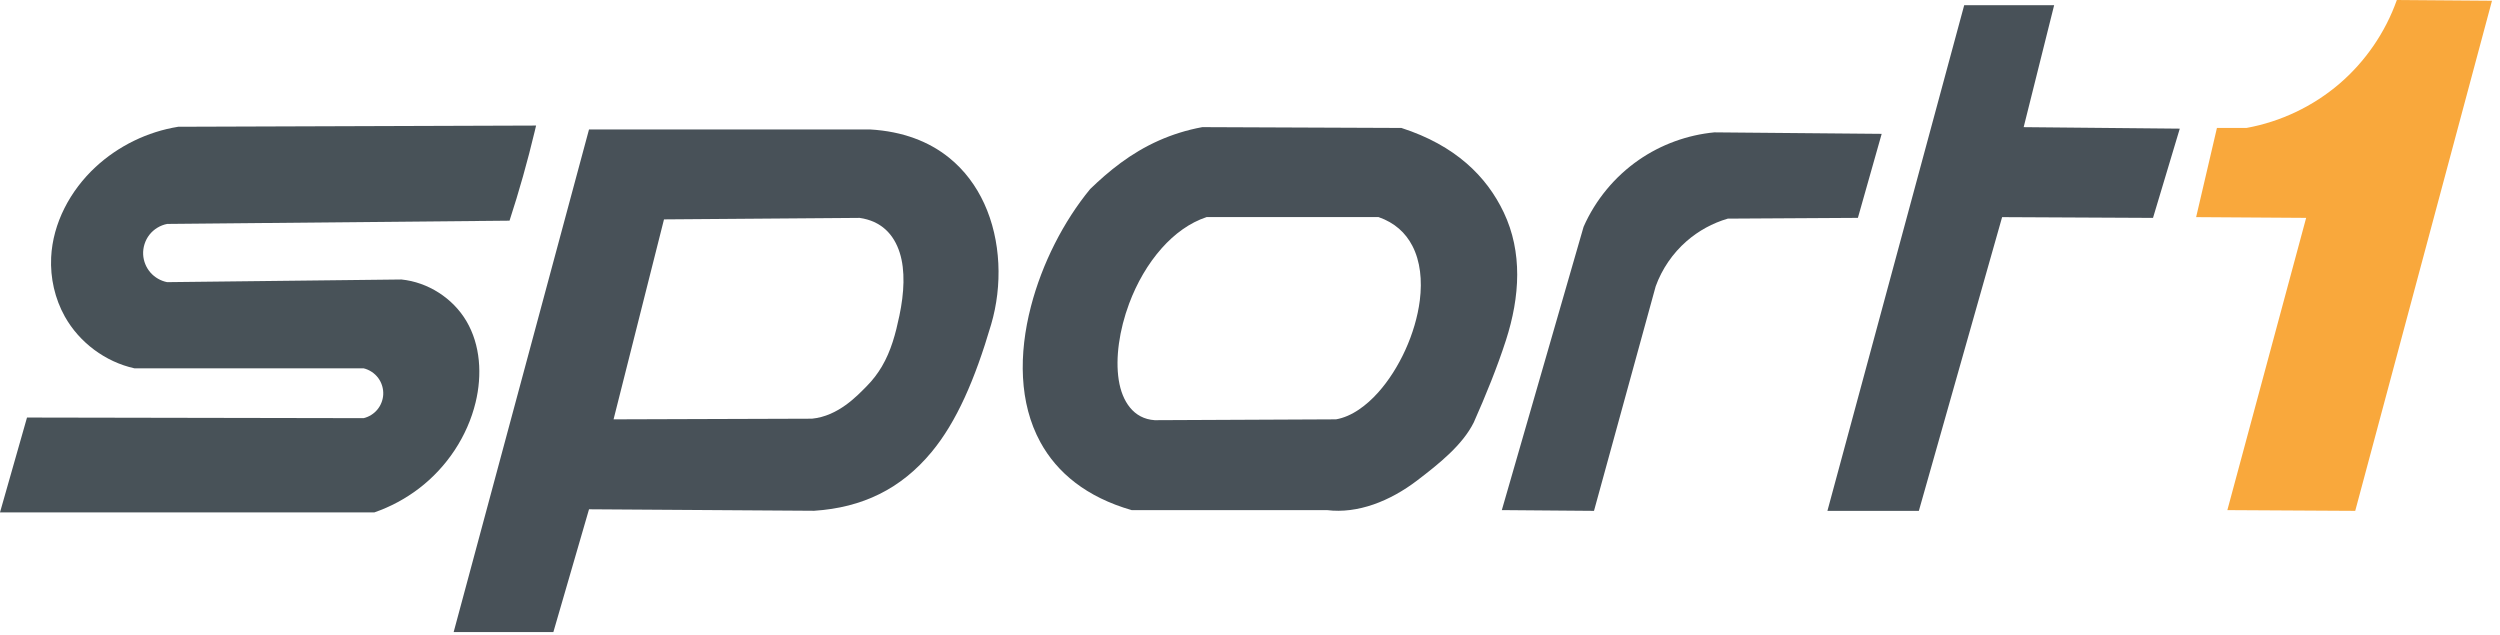 <svg width="122" height="31" viewBox="0 0 122 31" fill="none" xmlns="http://www.w3.org/2000/svg">
<path d="M26.095 6.405C25.744 7.875 25.334 9.332 24.865 10.769L8.157 10.928C7.819 10.993 7.505 11.184 7.293 11.455C7.08 11.727 6.969 12.077 6.986 12.421C7.002 12.742 7.129 13.055 7.339 13.297C7.55 13.539 7.843 13.708 8.157 13.769L19.589 13.639C20.883 13.771 22.095 14.546 22.758 15.665C23.453 16.839 23.531 18.304 23.211 19.63C22.81 21.294 21.805 22.8 20.443 23.839C19.787 24.339 19.051 24.734 18.272 25.004H-9.15527e-05L1.318 20.376L17.745 20.406C18.003 20.344 18.24 20.197 18.41 19.994C18.581 19.791 18.684 19.532 18.701 19.267C18.718 18.976 18.631 18.68 18.458 18.447C18.285 18.213 18.027 18.042 17.745 17.974H6.559C5.141 17.659 3.875 16.716 3.165 15.449C2.677 14.577 2.449 13.564 2.496 12.565C2.575 10.885 3.431 9.293 4.664 8.15C5.777 7.119 7.199 6.427 8.697 6.186L26.161 6.127C26.139 6.22 26.117 6.312 26.095 6.405Z" fill="#485258"/>
<path d="M28.744 6.317L22.138 30.846H27.004L28.744 24.853L39.73 24.926C42.081 24.773 43.968 23.861 45.461 22.059C46.677 20.593 47.576 18.527 48.368 15.832C48.924 13.941 48.859 11.737 48.028 9.929C47.633 9.071 47.067 8.302 46.312 7.694C45.345 6.915 44.066 6.408 42.45 6.317H28.744ZM41.948 10.633C43.004 10.783 43.621 11.432 43.907 12.334C44.182 13.199 44.124 14.294 43.891 15.403C43.707 16.278 43.489 17.116 43.033 17.889C42.835 18.224 42.593 18.546 42.288 18.853C41.836 19.308 40.914 20.305 39.625 20.432L29.942 20.464L32.403 10.706L41.948 10.633L41.948 10.633Z" fill="#485158"/>
<path d="M58.673 6.204C57.895 6.347 57.194 6.575 56.569 6.851C55.16 7.474 54.099 8.36 53.201 9.224C51.901 10.805 50.855 12.856 50.311 14.95C49.705 17.28 49.727 19.672 50.772 21.582C51.584 23.065 53.011 24.256 55.225 24.894H64.761C66.262 25.079 67.834 24.454 69.149 23.453C70.238 22.623 71.369 21.716 71.918 20.618C72.5 19.311 73.068 17.911 73.488 16.61C74.18 14.466 74.302 12.301 73.383 10.366C72.547 8.607 71.023 7.094 68.388 6.244L58.673 6.204V6.204ZM58.884 10.593H67.271C68.065 10.868 68.594 11.364 68.922 11.994C69.312 12.743 69.409 13.682 69.287 14.658C69.083 16.274 68.285 18 67.255 19.152C66.958 19.484 66.642 19.766 66.316 19.986C65.952 20.233 65.576 20.398 65.198 20.464L56.35 20.505C55.833 20.471 55.434 20.244 55.144 19.889C54.863 19.546 54.678 19.084 54.593 18.537C54.428 17.475 54.618 16.111 55.103 14.812C55.472 13.824 56.012 12.876 56.698 12.107C57.315 11.415 58.05 10.869 58.884 10.593V10.593Z" fill="#485158"/>
<path d="M73.289 24.893L77.787 24.93L80.798 13.971C81.104 13.127 81.626 12.363 82.302 11.773C82.883 11.264 83.576 10.885 84.317 10.669L90.665 10.632L91.826 6.532L83.664 6.459C82.347 6.584 81.064 7.051 79.976 7.803C78.8 8.616 77.855 9.759 77.279 11.068L73.289 24.893Z" fill="#485158"/>
<path d="M89.178 24.93L95.853 0.254H100.242L98.755 6.205L106.373 6.278L105.067 10.633L97.703 10.596L93.64 24.93H89.178Z" fill="#485158"/>
<path d="M108.695 24.894L114.935 24.93L121.609 0.036L116.966 0C116.408 1.577 115.43 3.003 114.159 4.091C112.876 5.189 111.299 5.939 109.638 6.242H108.187L107.171 10.596L112.54 10.632L108.695 24.894Z" fill="#F9A83C"/>
</svg>
